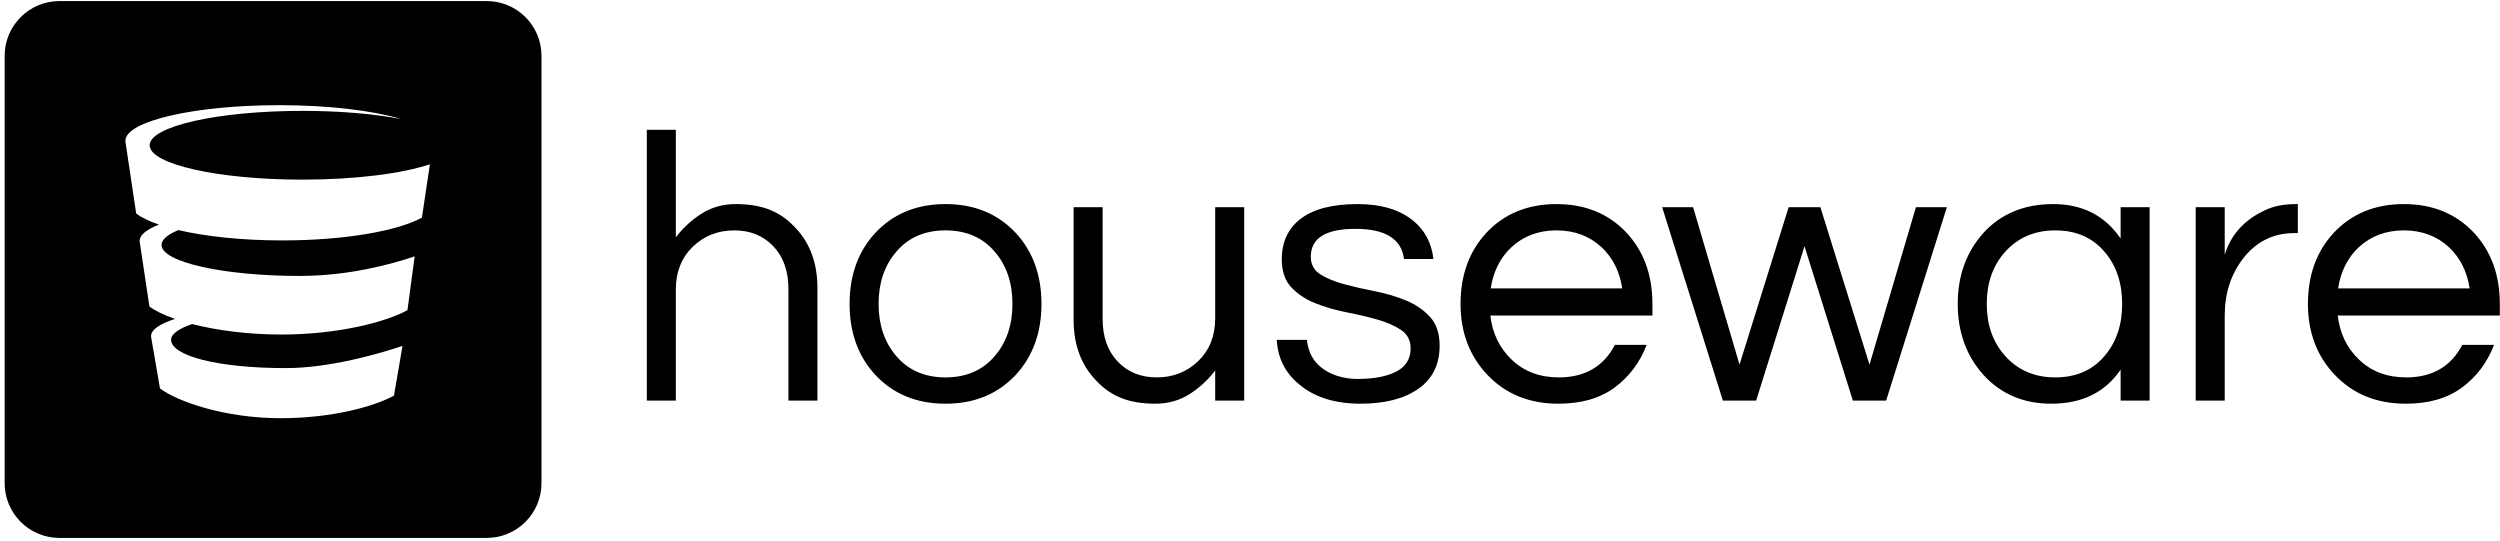 <svg width="444" height="96" viewBox="0 0 444 96" fill="none" xmlns="http://www.w3.org/2000/svg">
<path d="M120.029 23.053H114.876V71.148H120.029V51.361C120.029 48.292 121.037 45.772 123.052 43.803C125.067 41.879 127.518 40.917 130.404 40.917C133.244 40.917 135.557 41.856 137.343 43.734C139.129 45.612 140.023 48.131 140.023 51.292V71.148H145.176V51.154C145.176 46.574 143.756 42.887 140.916 40.093C139.679 38.81 138.236 37.848 136.587 37.207C134.938 36.566 132.969 36.245 130.679 36.245C128.388 36.245 126.35 36.818 124.564 37.963C122.777 39.108 121.266 40.505 120.029 42.154V23.053ZM167.924 36.245C162.794 36.245 158.626 37.963 155.42 41.398C152.397 44.696 150.885 48.887 150.885 53.971C150.885 59.056 152.397 63.247 155.42 66.545C158.626 69.98 162.794 71.698 167.924 71.698C173.054 71.698 177.223 69.98 180.429 66.545C183.452 63.247 184.964 59.056 184.964 53.971C184.964 48.887 183.452 44.696 180.429 41.398C177.223 37.963 173.054 36.245 167.924 36.245ZM167.924 67.026C164.214 67.026 161.283 65.743 159.13 63.178C157.069 60.75 156.038 57.681 156.038 53.971C156.038 50.261 157.069 47.192 159.13 44.765C161.283 42.2 164.214 40.917 167.924 40.917C171.634 40.917 174.566 42.2 176.719 44.765C178.78 47.192 179.81 50.261 179.81 53.971C179.81 57.681 178.78 60.75 176.719 63.178C174.566 65.743 171.634 67.026 167.924 67.026ZM215.819 71.148H220.973V36.795H215.819V56.582C215.819 59.651 214.812 62.17 212.796 64.14C210.781 66.064 208.33 67.026 205.445 67.026C202.605 67.026 200.292 66.087 198.505 64.209C196.719 62.331 195.826 59.811 195.826 56.651V36.795H190.673V56.788C190.673 61.369 192.093 65.056 194.933 67.85C196.169 69.133 197.612 70.094 199.261 70.736C200.91 71.377 202.88 71.698 205.17 71.698C207.46 71.698 209.498 71.125 211.285 69.98C213.071 68.835 214.583 67.438 215.819 65.789V71.148ZM249.356 46.001H254.578C254.257 43.207 253.089 40.963 251.074 39.268C248.646 37.253 245.325 36.245 241.111 36.245C236.668 36.245 233.313 37.104 231.046 38.822C228.778 40.539 227.645 42.955 227.645 46.07C227.645 48.177 228.206 49.826 229.328 51.017C230.45 52.208 231.859 53.147 233.553 53.834C235.248 54.521 237.092 55.059 239.084 55.449C241.077 55.838 242.92 56.273 244.615 56.754C246.31 57.235 247.719 57.853 248.841 58.609C249.963 59.365 250.524 60.453 250.524 61.873C250.524 63.98 249.425 65.468 247.226 66.339C246.264 66.705 245.279 66.957 244.272 67.094C243.264 67.232 242.176 67.3 241.008 67.3C239.84 67.3 238.661 67.117 237.47 66.751C234.218 65.651 232.431 63.522 232.111 60.361H226.752C226.935 63.613 228.263 66.247 230.736 68.262C233.439 70.553 237.08 71.698 241.661 71.698C245.966 71.698 249.379 70.816 251.898 69.052C254.417 67.289 255.677 64.735 255.677 61.392C255.677 59.239 255.116 57.544 253.994 56.307C252.872 55.071 251.463 54.097 249.768 53.387C248.073 52.677 246.23 52.128 244.237 51.738C242.245 51.349 240.401 50.925 238.706 50.467C237.012 50.009 235.603 49.425 234.481 48.715C233.359 48.005 232.798 46.963 232.798 45.589C232.798 42.291 235.443 40.642 240.733 40.642C246.024 40.642 248.898 42.429 249.356 46.001ZM276.845 67.026C273.456 67.026 270.662 65.972 268.463 63.865C266.31 61.804 265.051 59.193 264.684 56.033H293.472V53.971C293.472 48.887 291.961 44.696 288.938 41.398C285.731 37.963 281.563 36.245 276.433 36.245C271.303 36.245 267.135 37.963 263.929 41.398C260.905 44.696 259.394 48.887 259.394 53.971C259.394 59.01 260.974 63.201 264.135 66.545C267.387 69.98 271.601 71.698 276.777 71.698C280.853 71.698 284.186 70.736 286.774 68.812C289.361 66.888 291.251 64.369 292.442 61.254H286.808C284.792 65.102 281.472 67.026 276.845 67.026ZM276.433 40.917C279.594 40.917 282.25 41.902 284.403 43.871C286.419 45.749 287.655 48.2 288.113 51.223H264.753C265.211 48.2 266.448 45.749 268.463 43.871C270.616 41.902 273.273 40.917 276.433 40.917ZM320.481 43.734L329.069 71.148H334.978L345.765 36.795H340.268L332.024 64.758L323.298 36.795H317.664L308.938 64.758L300.693 36.795H295.197L305.984 71.148H311.892L320.481 43.734ZM376.621 65.651V71.148H381.774V36.795H376.621V42.36C373.827 38.283 369.842 36.245 364.666 36.245C359.49 36.245 355.345 37.963 352.23 41.398C349.207 44.788 347.695 48.979 347.695 53.971C347.695 58.964 349.207 63.155 352.23 66.545C355.345 69.98 359.376 71.698 364.322 71.698C369.773 71.698 373.873 69.682 376.621 65.651ZM365.009 67.026C361.345 67.026 358.368 65.743 356.078 63.178C353.925 60.75 352.848 57.681 352.848 53.971C352.848 50.261 353.925 47.192 356.078 44.765C358.368 42.2 361.345 40.917 365.009 40.917C368.72 40.917 371.651 42.2 373.804 44.765C375.865 47.192 376.896 50.261 376.896 53.971C376.896 57.681 375.865 60.75 373.804 63.178C371.651 65.743 368.72 67.026 365.009 67.026ZM408.095 36.245H407.752C405.599 36.245 403.767 36.611 402.255 37.344C398.591 39.039 396.209 41.673 395.11 45.246V36.795H389.957V71.148H395.11V56.033C395.11 52.093 396.209 48.704 398.408 45.864C400.744 42.887 403.767 41.398 407.477 41.398H408.095V36.245ZM427.341 67.026C423.951 67.026 421.157 65.972 418.959 63.865C416.806 61.804 415.546 59.193 415.18 56.033H443.968V53.971C443.968 48.887 442.456 44.696 439.433 41.398C436.227 37.963 432.059 36.245 426.929 36.245C421.798 36.245 417.63 37.963 414.424 41.398C411.401 44.696 409.889 48.887 409.889 53.971C409.889 59.01 411.47 63.201 414.63 66.545C417.882 69.98 422.096 71.698 427.272 71.698C431.349 71.698 434.681 70.736 437.269 68.812C439.857 66.888 441.746 64.369 442.937 61.254H437.303C435.288 65.102 431.967 67.026 427.341 67.026ZM426.929 40.917C430.089 40.917 432.746 41.902 434.898 43.871C436.914 45.749 438.151 48.2 438.609 51.223H415.248C415.706 48.2 416.943 45.749 418.959 43.871C421.111 41.902 423.768 40.917 426.929 40.917Z" fill="black"/>
<path fill-rule="evenodd" clip-rule="evenodd" d="M10.555 0.19H86.441C91.814 0.19 96.169 4.546 96.169 9.919V85.805C96.169 91.178 91.814 95.534 86.441 95.534H10.555C5.182 95.534 0.826 91.178 0.826 85.805V9.919C0.826 4.546 5.182 0.19 10.555 0.19ZM50.125 42.698C43.013 42.698 36.539 42.003 31.678 40.864C29.775 41.647 28.692 42.545 28.691 43.501C28.691 46.541 39.668 49.006 53.208 49.006C61.741 49.006 69.254 47.014 73.644 45.529L72.362 55.087C68.436 57.244 59.884 59.414 49.958 59.414C43.932 59.414 38.419 58.654 34.134 57.554C31.767 58.352 30.384 59.31 30.384 60.341C30.384 63.12 38.393 65.374 50.772 65.374C58.573 65.374 67.468 62.79 71.482 61.432L69.972 70.259C66.382 72.23 58.901 74.272 49.828 74.272C39.857 74.272 31.402 71.269 28.411 68.98L26.847 59.902H26.85C26.838 59.831 26.827 59.761 26.827 59.691C26.827 58.552 28.407 57.5 31.082 56.643C29.092 55.952 27.532 55.191 26.533 54.427L24.823 43.02H24.826C24.812 42.943 24.8 42.867 24.8 42.789C24.8 41.73 26.053 40.74 28.227 39.889C26.496 39.297 25.12 38.633 24.186 37.917L22.293 25.265H22.296C22.282 25.18 22.268 25.095 22.268 25.009C22.268 21.512 34.514 18.678 49.618 18.678C58.414 18.678 66.234 19.64 71.24 21.133C66.511 20.234 60.401 19.691 53.723 19.691C38.73 19.691 26.577 22.424 26.577 25.797C26.577 29.169 38.73 31.903 53.723 31.903C63.171 31.903 71.489 30.817 76.351 29.17L74.933 38.648C70.583 41.04 61.114 42.698 50.125 42.698Z" fill="black"/>
</svg>
